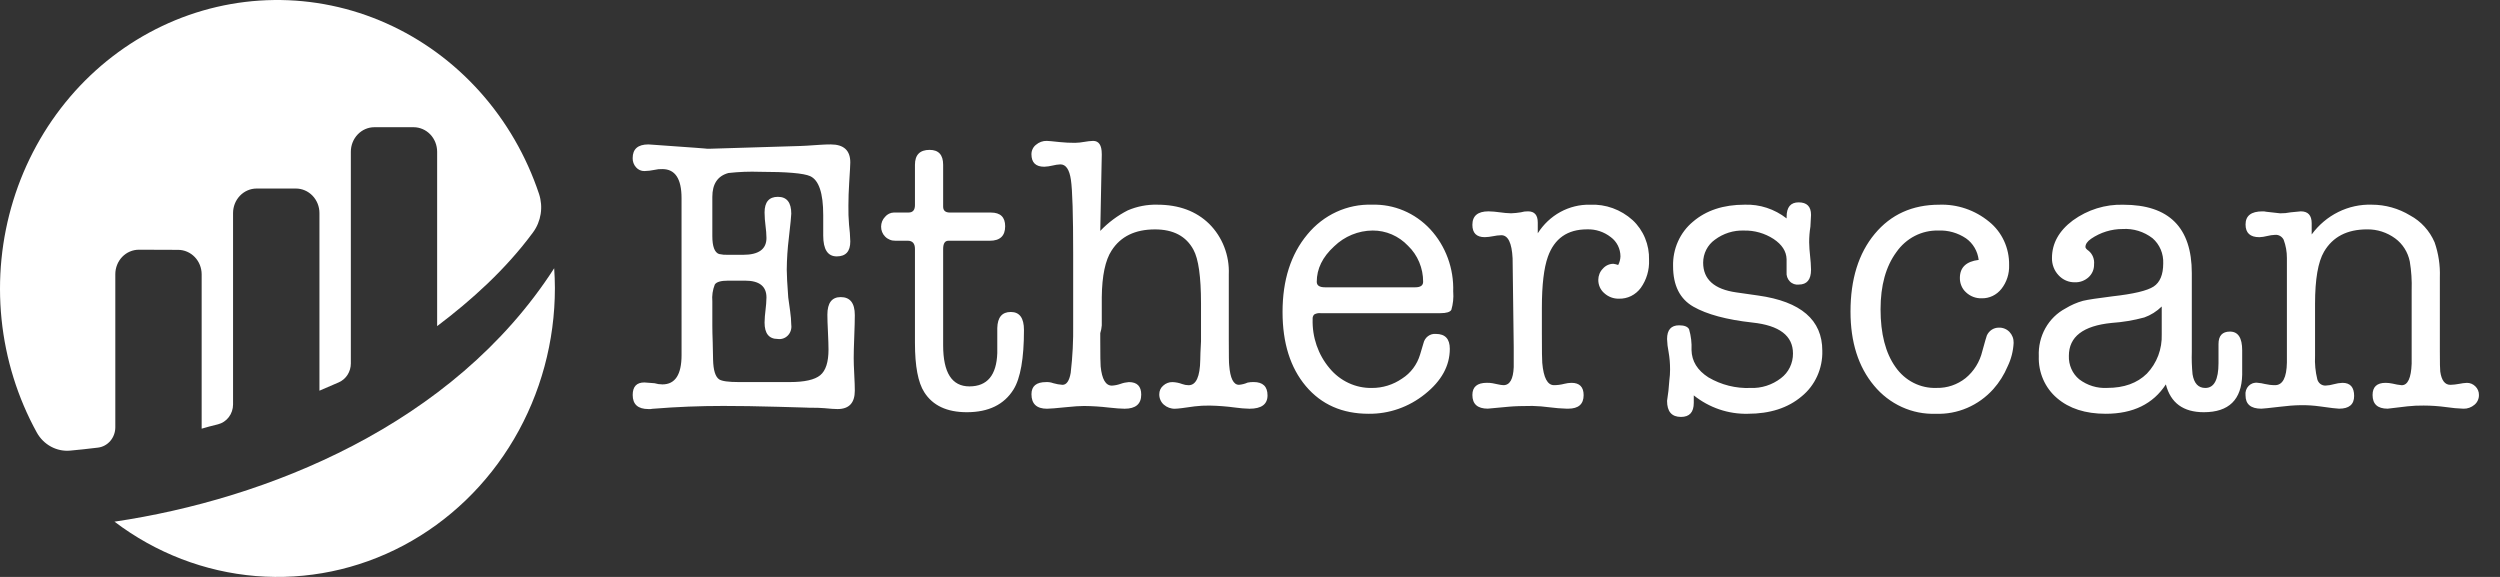 <svg width="100%"
     height="100%"
     fill="currentColor"
     viewBox="0 0 104 24"
     xmlns="http://www.w3.org/2000/svg">
    <rect x="0" y="0" width="104" height="24" fill="#333333" stroke="none"/>
    <path d="M28.352 8.239C28.352 7.436 28.086 7.034 27.555 7.034C27.444 7.03 27.334 7.041 27.226 7.067C27.087 7.096 26.946 7.113 26.804 7.116C26.739 7.117 26.675 7.103 26.616 7.077C26.557 7.05 26.503 7.011 26.46 6.961C26.413 6.91 26.377 6.85 26.353 6.784C26.329 6.718 26.317 6.648 26.319 6.578C26.319 6.198 26.537 6.008 26.974 6.008C26.984 6.008 27.062 6.013 27.207 6.024C28.765 6.133 29.493 6.187 29.389 6.187H29.544L33.299 6.073C33.372 6.073 33.642 6.057 34.11 6.024C34.276 6.013 34.426 6.008 34.561 6.008C35.102 6.008 35.372 6.258 35.372 6.757C35.372 6.844 35.357 7.121 35.327 7.588C35.305 7.935 35.294 8.255 35.294 8.549C35.289 8.815 35.298 9.081 35.32 9.347C35.349 9.579 35.366 9.813 35.372 10.047C35.372 10.46 35.184 10.666 34.809 10.666C34.434 10.666 34.246 10.377 34.246 9.799V8.947C34.246 8.031 34.064 7.491 33.701 7.327C33.43 7.207 32.734 7.147 31.612 7.147C31.175 7.132 30.738 7.148 30.303 7.197C29.857 7.318 29.633 7.649 29.633 8.189V9.818C29.633 10.252 29.726 10.502 29.911 10.567C30.032 10.594 30.157 10.605 30.281 10.6H30.913C31.561 10.6 31.885 10.366 31.885 9.9C31.882 9.73 31.869 9.562 31.846 9.395C31.821 9.211 31.808 9.025 31.806 8.84C31.806 8.405 31.991 8.188 32.361 8.188C32.732 8.188 32.917 8.422 32.917 8.889C32.917 8.976 32.883 9.312 32.816 9.899C32.762 10.336 32.733 10.777 32.729 11.218C32.729 11.435 32.75 11.821 32.791 12.375C32.802 12.462 32.828 12.652 32.87 12.945C32.897 13.134 32.913 13.324 32.917 13.515C32.928 13.595 32.921 13.676 32.896 13.752C32.872 13.829 32.831 13.898 32.776 13.955C32.721 14.012 32.655 14.055 32.581 14.08C32.508 14.105 32.43 14.113 32.354 14.101C31.989 14.101 31.806 13.873 31.806 13.417C31.81 13.243 31.823 13.069 31.846 12.896C31.868 12.723 31.881 12.549 31.885 12.375C31.885 11.908 31.588 11.675 30.994 11.675H30.29C29.988 11.675 29.803 11.729 29.735 11.838C29.647 12.059 29.612 12.3 29.633 12.538V13.549C29.633 13.722 29.638 13.956 29.649 14.249C29.659 14.607 29.664 14.846 29.664 14.966C29.675 15.4 29.758 15.671 29.915 15.78C30.029 15.856 30.3 15.894 30.727 15.894H32.855C33.47 15.894 33.892 15.799 34.122 15.609C34.351 15.419 34.466 15.063 34.466 14.542C34.466 14.379 34.458 14.138 34.443 13.817C34.427 13.497 34.419 13.255 34.419 13.092C34.419 12.604 34.604 12.359 34.974 12.359C35.365 12.359 35.56 12.609 35.56 13.108C35.56 13.304 35.553 13.603 35.537 14.004C35.521 14.406 35.514 14.705 35.514 14.9C35.514 15.052 35.521 15.277 35.537 15.576C35.553 15.875 35.56 16.1 35.56 16.252C35.56 16.762 35.321 17.017 34.841 17.017C34.727 17.017 34.544 17.005 34.294 16.98C34.169 16.967 33.939 16.96 33.606 16.96C33.679 16.96 33.272 16.948 32.386 16.923C31.5 16.898 30.734 16.886 30.088 16.887C29.108 16.887 28.149 16.925 27.211 17.001C27.163 17.002 27.116 17.007 27.07 17.017H26.976C26.539 17.017 26.32 16.822 26.32 16.431C26.32 16.084 26.482 15.91 26.805 15.91C26.857 15.91 26.998 15.921 27.227 15.942C27.334 15.974 27.445 15.99 27.556 15.991C28.087 15.991 28.353 15.584 28.353 14.77L28.352 8.239ZM41.487 14.688V13.646C41.498 13.201 41.685 12.978 42.05 12.978C42.415 12.978 42.597 13.228 42.597 13.727C42.597 14.91 42.452 15.736 42.162 16.203C41.769 16.833 41.122 17.148 40.221 17.148C39.392 17.148 38.802 16.871 38.45 16.317C38.191 15.915 38.062 15.231 38.062 14.265V10.356C38.062 10.128 37.961 10.014 37.758 10.014H37.246C37.168 10.016 37.09 10.003 37.018 9.973C36.945 9.944 36.878 9.9 36.822 9.843C36.768 9.789 36.725 9.725 36.696 9.653C36.667 9.582 36.653 9.505 36.654 9.427C36.655 9.351 36.669 9.276 36.697 9.206C36.726 9.136 36.767 9.073 36.819 9.02C36.864 8.965 36.921 8.921 36.984 8.89C37.047 8.859 37.116 8.843 37.186 8.841H37.796C37.973 8.841 38.062 8.738 38.062 8.532V6.854C38.062 6.442 38.266 6.235 38.672 6.235C39.047 6.235 39.235 6.442 39.235 6.854V8.598C39.235 8.76 39.329 8.842 39.517 8.842H41.221C41.617 8.842 41.815 9.032 41.815 9.412C41.815 9.814 41.601 10.015 41.174 10.015H39.454C39.308 10.015 39.235 10.129 39.235 10.357V14.364C39.235 15.504 39.599 16.074 40.329 16.074C41.069 16.073 41.455 15.611 41.487 14.688ZM45.834 6.433L45.771 9.606C46.103 9.256 46.491 8.967 46.916 8.751C47.303 8.585 47.72 8.505 48.139 8.515C49.038 8.515 49.759 8.781 50.303 9.313C50.574 9.583 50.788 9.91 50.928 10.272C51.069 10.634 51.134 11.024 51.118 11.414V14.134C51.118 14.775 51.123 15.128 51.134 15.193C51.176 15.736 51.311 16.008 51.541 16.008C51.664 15.998 51.786 15.967 51.9 15.916C51.983 15.899 52.066 15.892 52.15 15.893C52.536 15.893 52.729 16.078 52.729 16.448C52.729 16.818 52.479 17.003 51.978 17.003C51.78 16.998 51.581 16.982 51.384 16.954C51.032 16.906 50.677 16.879 50.321 16.872C50.112 16.869 49.903 16.88 49.696 16.905C49.258 16.97 48.987 17.003 48.883 17.003C48.711 17.009 48.544 16.948 48.413 16.832C48.353 16.779 48.305 16.713 48.273 16.638C48.24 16.563 48.224 16.482 48.226 16.4C48.225 16.331 48.24 16.263 48.268 16.201C48.297 16.139 48.338 16.085 48.39 16.042C48.496 15.945 48.632 15.893 48.773 15.895C48.912 15.9 49.049 15.927 49.179 15.976C49.265 16.008 49.355 16.024 49.446 16.025C49.758 16.025 49.92 15.672 49.931 14.967C49.931 14.836 49.941 14.581 49.962 14.201V12.621C49.962 11.514 49.857 10.77 49.648 10.39C49.344 9.825 48.811 9.543 48.047 9.543C47.22 9.543 46.618 9.836 46.242 10.423C45.98 10.824 45.844 11.47 45.834 12.361V13.534C45.826 13.645 45.805 13.754 45.771 13.859V14.169C45.771 14.788 45.777 15.146 45.787 15.244C45.841 15.776 45.996 16.042 46.254 16.042C46.377 16.035 46.498 16.01 46.615 15.969C46.727 15.928 46.843 15.904 46.961 15.895C47.304 15.895 47.475 16.069 47.475 16.415C47.475 16.807 47.244 17.003 46.783 17.003C46.636 17.003 46.415 16.986 46.121 16.954C45.781 16.914 45.44 16.892 45.098 16.889C44.919 16.889 44.673 16.905 44.358 16.938C43.938 16.981 43.67 17.003 43.555 17.003C43.125 17.003 42.909 16.801 42.909 16.399C42.909 16.063 43.111 15.895 43.515 15.895C43.617 15.889 43.72 15.905 43.817 15.941C43.942 15.977 44.07 16 44.199 16.009C44.369 16.009 44.483 15.844 44.541 15.512C44.62 14.839 44.654 14.161 44.644 13.483V10.568C44.644 8.939 44.613 7.91 44.55 7.481C44.488 7.052 44.342 6.838 44.113 6.838C44.002 6.843 43.892 6.86 43.785 6.887C43.672 6.915 43.556 6.931 43.44 6.936C43.085 6.936 42.908 6.762 42.908 6.415C42.908 6.339 42.925 6.264 42.958 6.196C42.99 6.128 43.038 6.069 43.096 6.024C43.223 5.914 43.384 5.856 43.549 5.861C43.601 5.861 43.779 5.877 44.081 5.91C44.294 5.932 44.508 5.943 44.723 5.942C44.854 5.939 44.984 5.925 45.113 5.901C45.232 5.879 45.352 5.866 45.473 5.861C45.713 5.861 45.833 6.041 45.833 6.4L45.834 6.433ZM60.454 12.134C60.474 12.389 60.448 12.645 60.376 12.889C60.323 12.982 60.172 13.028 59.921 13.028H54.935C54.842 13.017 54.749 13.037 54.668 13.085C54.645 13.11 54.628 13.139 54.617 13.172C54.606 13.204 54.602 13.239 54.606 13.273C54.582 14.024 54.834 14.756 55.311 15.32C55.528 15.582 55.798 15.792 56.102 15.933C56.405 16.075 56.735 16.145 57.067 16.139C57.516 16.142 57.955 16.006 58.329 15.747C58.685 15.521 58.95 15.168 59.074 14.754L59.215 14.282C59.241 14.162 59.308 14.057 59.403 13.985C59.498 13.914 59.615 13.88 59.732 13.891C60.119 13.891 60.312 14.097 60.312 14.51C60.312 15.216 59.968 15.843 59.281 16.392C58.61 16.934 57.783 17.223 56.935 17.213C55.841 17.213 54.971 16.83 54.324 16.064C53.678 15.298 53.354 14.27 53.354 12.978C53.354 11.653 53.698 10.578 54.386 9.753C54.717 9.35 55.13 9.029 55.596 8.815C56.061 8.601 56.567 8.498 57.076 8.515C57.526 8.501 57.974 8.584 58.391 8.76C58.808 8.936 59.186 9.201 59.499 9.538C59.817 9.882 60.065 10.289 60.229 10.735C60.393 11.181 60.469 11.657 60.453 12.134H60.454ZM54.777 11.724C54.777 11.876 54.892 11.952 55.122 11.952H58.873C59.092 11.952 59.202 11.876 59.202 11.724C59.204 11.443 59.148 11.164 59.04 10.906C58.932 10.648 58.774 10.416 58.575 10.226C58.382 10.022 58.152 9.861 57.899 9.752C57.646 9.643 57.374 9.588 57.1 9.59C56.506 9.594 55.934 9.829 55.499 10.25C55.018 10.69 54.777 11.181 54.777 11.724ZM63.971 9.257V9.704C64.208 9.331 64.531 9.026 64.911 8.818C65.291 8.611 65.716 8.506 66.145 8.516C66.794 8.486 67.429 8.716 67.919 9.159C68.142 9.366 68.318 9.622 68.435 9.907C68.553 10.193 68.609 10.502 68.6 10.812C68.618 11.23 68.496 11.642 68.256 11.977C68.149 12.121 68.011 12.237 67.854 12.315C67.696 12.392 67.523 12.43 67.349 12.425C67.125 12.431 66.908 12.35 66.739 12.197C66.66 12.13 66.597 12.045 66.553 11.949C66.51 11.853 66.488 11.748 66.489 11.642C66.489 11.556 66.506 11.47 66.538 11.39C66.57 11.311 66.617 11.239 66.677 11.178C66.732 11.114 66.799 11.063 66.874 11.028C66.95 10.993 67.031 10.975 67.114 10.974C67.183 10.983 67.251 10.999 67.317 11.023C67.375 10.913 67.407 10.79 67.411 10.665C67.41 10.508 67.374 10.354 67.304 10.215C67.235 10.077 67.134 9.957 67.012 9.867C66.726 9.643 66.376 9.528 66.019 9.541C65.206 9.541 64.663 9.921 64.392 10.681C64.226 11.148 64.142 11.854 64.142 12.799V13.873C64.142 14.601 64.148 15.008 64.158 15.095C64.211 15.714 64.374 16.023 64.647 16.023C64.791 16.022 64.934 16.004 65.073 15.967C65.171 15.942 65.272 15.928 65.374 15.926C65.71 15.926 65.879 16.097 65.879 16.439C65.879 16.813 65.665 17.001 65.237 17.001H65.175C64.937 16.994 64.699 16.975 64.463 16.944C64.227 16.912 63.99 16.893 63.752 16.887C63.335 16.887 63.007 16.897 62.767 16.919L61.892 17C61.465 17 61.251 16.81 61.251 16.43C61.251 16.094 61.451 15.925 61.85 15.925C61.93 15.923 62.009 15.929 62.087 15.942L62.324 15.991C62.397 16.008 62.471 16.019 62.545 16.023C62.808 16.023 62.95 15.773 62.971 15.274V14.443L62.924 10.746C62.892 10.105 62.736 9.785 62.455 9.785C62.339 9.788 62.224 9.802 62.111 9.826C61.997 9.849 61.882 9.863 61.767 9.866C61.423 9.866 61.251 9.695 61.251 9.353C61.251 8.979 61.475 8.792 61.923 8.792C62.08 8.796 62.237 8.809 62.392 8.832C62.548 8.855 62.704 8.869 62.861 8.873C62.998 8.868 63.133 8.855 63.268 8.832C63.364 8.803 63.465 8.79 63.565 8.792C63.836 8.792 63.971 8.947 63.971 9.257ZM72.577 8.515C73.204 8.492 73.82 8.694 74.323 9.086V9.02C74.323 8.619 74.489 8.418 74.823 8.418C75.167 8.418 75.339 8.591 75.339 8.939C75.339 9.004 75.33 9.167 75.313 9.428C75.278 9.643 75.261 9.861 75.261 10.079C75.265 10.27 75.278 10.46 75.3 10.649C75.322 10.839 75.335 11.029 75.339 11.22C75.339 11.632 75.17 11.838 74.831 11.838C74.763 11.847 74.694 11.84 74.629 11.817C74.564 11.794 74.504 11.756 74.456 11.706C74.407 11.656 74.369 11.595 74.346 11.527C74.323 11.46 74.315 11.388 74.322 11.317V10.78C74.312 10.454 74.131 10.174 73.781 9.941C73.411 9.702 72.983 9.58 72.547 9.591C72.115 9.575 71.689 9.71 71.338 9.973C71.189 10.079 71.066 10.221 70.981 10.387C70.896 10.553 70.852 10.738 70.851 10.926C70.851 11.621 71.311 12.034 72.232 12.164L73.141 12.294C74.919 12.544 75.808 13.31 75.808 14.591C75.818 14.955 75.745 15.317 75.596 15.646C75.447 15.976 75.226 16.264 74.95 16.488C74.379 16.972 73.63 17.213 72.705 17.213C71.895 17.231 71.104 16.961 70.461 16.448V16.758C70.461 17.149 70.284 17.344 69.929 17.344C69.543 17.344 69.35 17.122 69.35 16.676C69.395 16.396 69.427 16.113 69.444 15.829C69.465 15.678 69.475 15.526 69.475 15.374C69.476 15.128 69.456 14.883 69.413 14.641C69.376 14.464 69.356 14.284 69.35 14.103C69.35 13.723 69.517 13.533 69.85 13.533C70.069 13.533 70.207 13.588 70.265 13.696C70.347 13.975 70.381 14.267 70.367 14.559C70.377 15.026 70.612 15.406 71.07 15.699C71.603 16.012 72.21 16.164 72.821 16.139C73.276 16.157 73.723 16.014 74.088 15.732C74.244 15.615 74.371 15.461 74.458 15.282C74.545 15.103 74.59 14.906 74.588 14.705C74.588 13.967 74.025 13.538 72.9 13.418C71.826 13.299 71.007 13.079 70.445 12.758C69.882 12.437 69.6 11.875 69.6 11.072C69.591 10.719 69.66 10.367 69.804 10.046C69.947 9.726 70.16 9.444 70.426 9.224C70.977 8.751 71.694 8.515 72.577 8.515ZM81.531 11.561C81.531 11.127 81.791 10.877 82.313 10.812C82.291 10.632 82.234 10.459 82.143 10.305C82.052 10.15 81.931 10.018 81.787 9.916C81.444 9.686 81.041 9.572 80.633 9.59C80.295 9.582 79.959 9.658 79.656 9.814C79.352 9.971 79.09 10.201 78.891 10.486C78.451 11.084 78.231 11.876 78.231 12.864C78.231 13.884 78.438 14.685 78.851 15.266C79.046 15.548 79.304 15.775 79.604 15.927C79.904 16.079 80.235 16.151 80.568 16.137C81 16.147 81.423 16.003 81.767 15.731C82.114 15.448 82.359 15.052 82.465 14.607C82.569 14.227 82.632 14.01 82.653 13.955C82.698 13.857 82.769 13.773 82.858 13.715C82.947 13.658 83.05 13.628 83.155 13.63C83.236 13.627 83.317 13.641 83.392 13.672C83.468 13.702 83.537 13.749 83.594 13.808C83.651 13.868 83.696 13.939 83.726 14.017C83.756 14.096 83.769 14.18 83.767 14.264C83.75 14.604 83.665 14.938 83.517 15.242C83.371 15.589 83.17 15.909 82.922 16.187C82.617 16.526 82.246 16.793 81.833 16.97C81.421 17.147 80.977 17.23 80.531 17.213C80.045 17.231 79.562 17.135 79.117 16.932C78.671 16.729 78.275 16.424 77.959 16.041C77.307 15.259 76.981 14.233 76.981 12.962C76.981 11.615 77.317 10.538 77.989 9.729C78.661 8.921 79.555 8.517 80.671 8.516C81.423 8.488 82.16 8.739 82.75 9.225C83.013 9.437 83.225 9.71 83.369 10.022C83.513 10.335 83.585 10.678 83.579 11.024C83.593 11.385 83.479 11.739 83.259 12.018C83.159 12.143 83.034 12.244 82.892 12.312C82.749 12.38 82.594 12.413 82.438 12.409C82.2 12.417 81.967 12.33 81.789 12.164C81.706 12.09 81.64 11.997 81.596 11.893C81.551 11.788 81.529 11.675 81.531 11.561ZM91.679 17.148C90.824 17.148 90.298 16.762 90.1 15.991C89.568 16.806 88.734 17.213 87.598 17.213C86.753 17.213 86.078 16.996 85.573 16.562C85.325 16.352 85.128 16.086 84.996 15.783C84.865 15.481 84.802 15.15 84.814 14.819C84.796 14.411 84.89 14.007 85.087 13.654C85.284 13.301 85.575 13.016 85.925 12.831C86.152 12.692 86.397 12.585 86.652 12.514C86.855 12.466 87.264 12.403 87.879 12.327C88.755 12.229 89.325 12.094 89.591 11.92C89.856 11.746 89.989 11.426 89.99 10.959C89.999 10.76 89.963 10.562 89.886 10.379C89.808 10.197 89.692 10.036 89.544 9.909C89.186 9.634 88.746 9.499 88.302 9.527C87.835 9.526 87.378 9.668 86.988 9.934C86.832 10.043 86.754 10.157 86.754 10.276C86.754 10.32 86.801 10.374 86.894 10.439C86.972 10.506 87.033 10.591 87.071 10.688C87.109 10.785 87.124 10.89 87.113 10.994C87.116 11.095 87.097 11.196 87.058 11.289C87.018 11.382 86.96 11.464 86.887 11.531C86.729 11.675 86.525 11.751 86.316 11.743C86.189 11.746 86.063 11.722 85.946 11.671C85.829 11.621 85.723 11.545 85.636 11.45C85.546 11.356 85.476 11.243 85.429 11.12C85.382 10.997 85.359 10.866 85.362 10.733C85.362 10.126 85.651 9.604 86.23 9.17C86.846 8.723 87.583 8.494 88.333 8.517C90.23 8.517 91.179 9.465 91.179 11.361V14.644C91.169 14.953 91.18 15.263 91.21 15.57C91.272 15.95 91.45 16.139 91.742 16.139C92.107 16.139 92.29 15.794 92.29 15.104V14.311C92.29 13.966 92.449 13.794 92.767 13.794C93.106 13.794 93.275 14.054 93.275 14.575V15.586C93.253 16.627 92.721 17.148 91.679 17.148ZM89.928 13.906V12.75C89.72 12.954 89.473 13.11 89.203 13.206C88.757 13.327 88.301 13.403 87.841 13.434C86.657 13.553 86.065 14.009 86.065 14.802C86.058 14.989 86.093 15.174 86.168 15.344C86.242 15.514 86.355 15.663 86.495 15.779C86.832 16.035 87.244 16.161 87.66 16.137C88.359 16.137 88.908 15.939 89.31 15.543C89.515 15.329 89.676 15.074 89.783 14.792C89.889 14.51 89.938 14.209 89.928 13.906ZM96.166 9.289V9.753C96.459 9.354 96.838 9.034 97.273 8.819C97.709 8.603 98.187 8.499 98.668 8.515C99.228 8.515 99.779 8.669 100.263 8.963C100.713 9.205 101.071 9.598 101.279 10.079C101.441 10.543 101.515 11.035 101.498 11.528V14.623C101.498 15.09 101.503 15.367 101.514 15.454C101.566 15.824 101.707 16.009 101.936 16.009C102.059 16.005 102.182 15.992 102.303 15.968C102.409 15.946 102.516 15.932 102.624 15.927C102.689 15.926 102.753 15.939 102.814 15.964C102.874 15.989 102.929 16.026 102.976 16.073C103.023 16.119 103.061 16.174 103.087 16.236C103.113 16.298 103.125 16.365 103.124 16.432C103.125 16.51 103.109 16.588 103.076 16.658C103.044 16.729 102.996 16.791 102.937 16.839C102.809 16.948 102.648 17.006 102.483 17.002C102.242 16.994 102.002 16.972 101.764 16.936C101.453 16.894 101.14 16.872 100.826 16.871C100.601 16.869 100.377 16.879 100.154 16.903C99.632 16.968 99.356 17.001 99.325 17.001C98.908 17.001 98.699 16.811 98.699 16.431C98.699 16.094 98.88 15.926 99.242 15.926C99.338 15.927 99.434 15.938 99.528 15.958C99.654 15.99 99.781 16.012 99.91 16.025C100.165 16.025 100.303 15.726 100.325 15.129V12.066C100.338 11.668 100.312 11.27 100.247 10.877C100.168 10.489 99.951 10.145 99.639 9.917C99.297 9.667 98.889 9.536 98.471 9.542C97.64 9.542 97.043 9.851 96.68 10.47C96.431 10.894 96.306 11.616 96.306 12.636V14.803C96.289 15.132 96.321 15.461 96.4 15.78C96.421 15.857 96.466 15.925 96.528 15.972C96.591 16.019 96.667 16.044 96.744 16.04C96.86 16.035 96.976 16.016 97.088 15.983C97.205 15.95 97.326 15.931 97.447 15.926C97.771 15.926 97.932 16.108 97.932 16.472C97.932 16.825 97.724 17.001 97.307 17.001C97.223 17.001 96.952 16.969 96.494 16.904C96.24 16.869 95.984 16.853 95.727 16.855C95.435 16.86 95.143 16.882 94.853 16.92C94.394 16.974 94.133 17.001 94.071 17.001C93.633 17.001 93.414 16.816 93.414 16.447C93.405 16.375 93.412 16.302 93.434 16.234C93.457 16.166 93.494 16.104 93.544 16.053C93.593 16.003 93.653 15.965 93.719 15.942C93.785 15.92 93.856 15.914 93.924 15.925C94.024 15.932 94.122 15.949 94.219 15.974C94.357 16.006 94.499 16.023 94.641 16.023C94.959 16.023 95.124 15.708 95.135 15.079V10.73C95.136 10.472 95.09 10.215 95 9.973C94.966 9.906 94.914 9.852 94.85 9.815C94.786 9.779 94.714 9.763 94.641 9.77C94.531 9.775 94.422 9.791 94.315 9.818C94.208 9.846 94.099 9.862 93.989 9.867C93.606 9.867 93.415 9.691 93.415 9.338C93.415 8.974 93.65 8.793 94.119 8.793C94.171 8.791 94.224 8.797 94.275 8.809L94.854 8.874C95.001 8.876 95.147 8.862 95.291 8.833C95.562 8.806 95.703 8.792 95.713 8.792C96.015 8.792 96.166 8.958 96.166 9.289Z"
          fill="white"/>
    <path d="M4.797 11.407C4.797 11.273 4.822 11.14 4.872 11.016C4.921 10.892 4.994 10.78 5.085 10.685C5.176 10.591 5.285 10.515 5.404 10.465C5.523 10.414 5.651 10.388 5.78 10.388L7.409 10.394C7.669 10.394 7.918 10.502 8.102 10.693C8.286 10.884 8.389 11.144 8.389 11.414V17.833C8.572 17.776 8.807 17.716 9.066 17.652C9.245 17.608 9.404 17.503 9.518 17.353C9.633 17.203 9.695 17.017 9.695 16.825V8.864C9.695 8.593 9.798 8.334 9.982 8.142C10.165 7.951 10.415 7.843 10.675 7.843H12.309C12.569 7.843 12.818 7.951 13.002 8.142C13.185 8.334 13.289 8.593 13.289 8.864V16.253C13.289 16.253 13.697 16.081 14.095 15.905C14.243 15.84 14.37 15.731 14.458 15.592C14.547 15.452 14.595 15.289 14.595 15.121V6.313C14.595 6.042 14.698 5.783 14.882 5.591C15.065 5.4 15.314 5.292 15.574 5.292H17.207C17.466 5.293 17.715 5.4 17.899 5.591C18.082 5.783 18.185 6.042 18.185 6.313V13.567C19.601 12.498 21.035 11.213 22.174 9.667C22.339 9.443 22.448 9.18 22.492 8.901C22.536 8.622 22.512 8.336 22.424 8.068C21.897 6.489 21.059 5.042 19.965 3.819C18.87 2.596 17.542 1.625 16.067 0.968C14.591 0.31 13 -0.019 11.395 0.001C9.79 0.021 8.206 0.389 6.746 1.083C5.286 1.777 3.981 2.781 2.914 4.03C1.848 5.28 1.043 6.747 0.552 8.339C0.062 9.931 -0.105 11.612 0.064 13.275C0.233 14.937 0.733 16.545 1.532 17.995C1.671 18.245 1.876 18.448 2.123 18.581C2.369 18.714 2.647 18.771 2.923 18.745C3.232 18.717 3.617 18.677 4.074 18.621C4.273 18.598 4.456 18.498 4.589 18.343C4.723 18.187 4.796 17.986 4.797 17.778V11.407"
          fill="white"/>
    <path d="M4.762 21.701C6.483 23.005 8.517 23.788 10.638 23.963C12.76 24.137 14.886 23.698 16.783 22.692C18.679 21.686 20.272 20.153 21.384 18.262C22.496 16.372 23.084 14.199 23.084 11.982C23.084 11.704 23.071 11.431 23.054 11.159C18.839 17.707 11.056 20.769 4.762 21.701Z"
          fill="white"/>
</svg>
